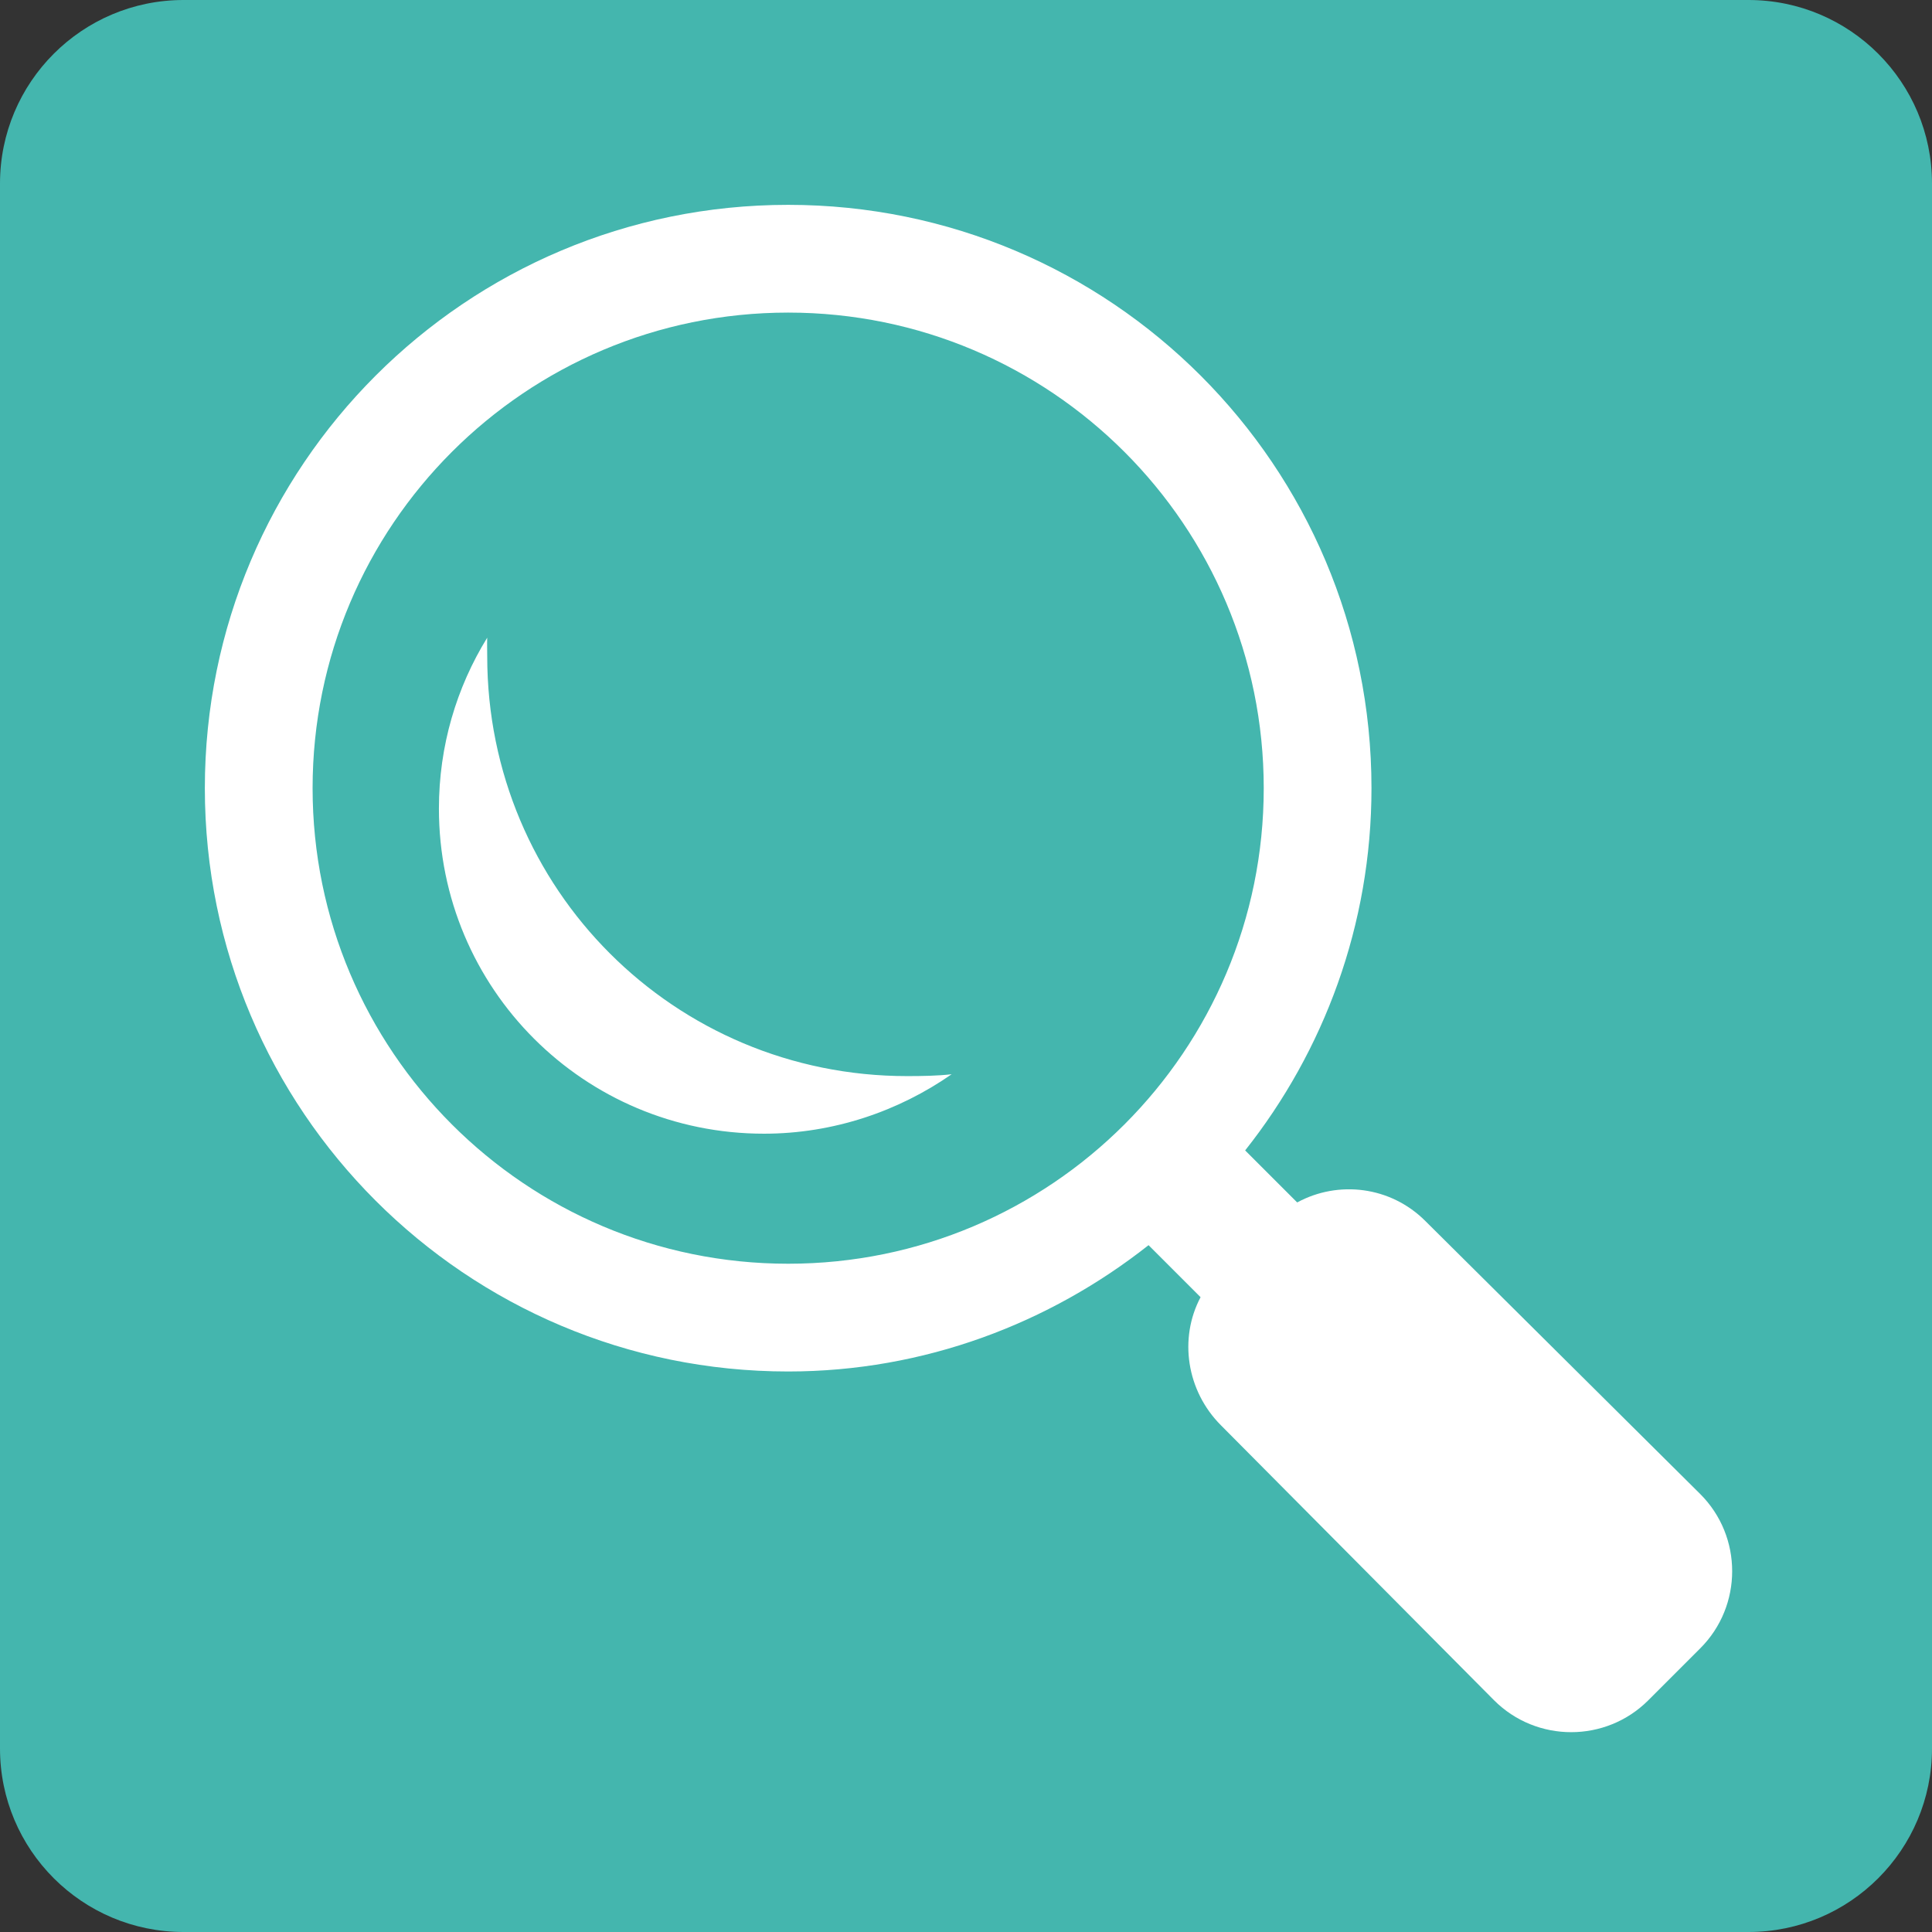 <?xml version="1.0"?>
<svg xmlns="http://www.w3.org/2000/svg" xmlns:xlink="http://www.w3.org/1999/xlink" version="1.1" viewBox="0 0 252 252" width="416px" height="416px"><rect x="0" y="0" width="252" height="252" fill="#333333" stroke="none"/><g fill="none" fill-rule="nonzero" stroke="none" stroke-width="1" stroke-linecap="butt" stroke-linejoin="miter" stroke-miterlimit="10" stroke-dasharray="" stroke-dashoffset="0" font-family="none" font-weight="none" font-size="none" text-anchor="none" style="mix-blend-mode: normal"><path d="M0,252v-252h252v252z" fill="none"/><path d="M23.94,252c-13.222,0 -23.94,-10.718 -23.94,-23.94v-204.12c0,-13.222 10.718,-23.94 23.94,-23.94h204.12c13.222,0 23.94,10.718 23.94,23.94v204.12c0,13.222 -10.718,23.94 -23.94,23.94z" fill="#44b6ae"/><g fill="#ffffff"><g id="surface1"><path d="M102.804,26.719c-42.04,0 -76.085,34.044 -76.085,76.085c0,42.04 34.044,76.085 76.085,76.085c17.749,0 34.075,-6.27 47.008,-16.477l6.785,6.785c-2.847,5.361 -1.848,12.206 2.665,16.719l35.619,35.862c5.543,5.543 14.569,5.543 20.112,0l6.785,-6.785c5.543,-5.543 5.543,-14.569 0,-20.112l-35.862,-35.619c-4.543,-4.543 -11.358,-5.331 -16.719,-2.423l-6.785,-6.785c10.268,-12.963 16.477,-29.41 16.477,-47.25c0,-42.04 -34.044,-76.085 -76.085,-76.085zM102.804,40.773c34.256,0 62.031,27.775 62.031,62.031c0,34.256 -27.775,62.031 -62.031,62.031c-34.256,0 -62.031,-27.775 -62.031,-62.031c0,-34.256 27.775,-62.031 62.031,-62.031zM63.55,83.177c-3.998,6.482 -6.3,14.114 -6.3,22.292c0,23.474 18.93,42.404 42.404,42.404c9.056,0 17.567,-2.938 24.473,-7.754c-1.848,0.212 -3.907,0.242 -5.815,0.242c-30.349,0 -54.762,-24.413 -54.762,-54.762c0,-0.818 -0.03,-1.605 0,-2.423z"/></g></g></g></svg>
